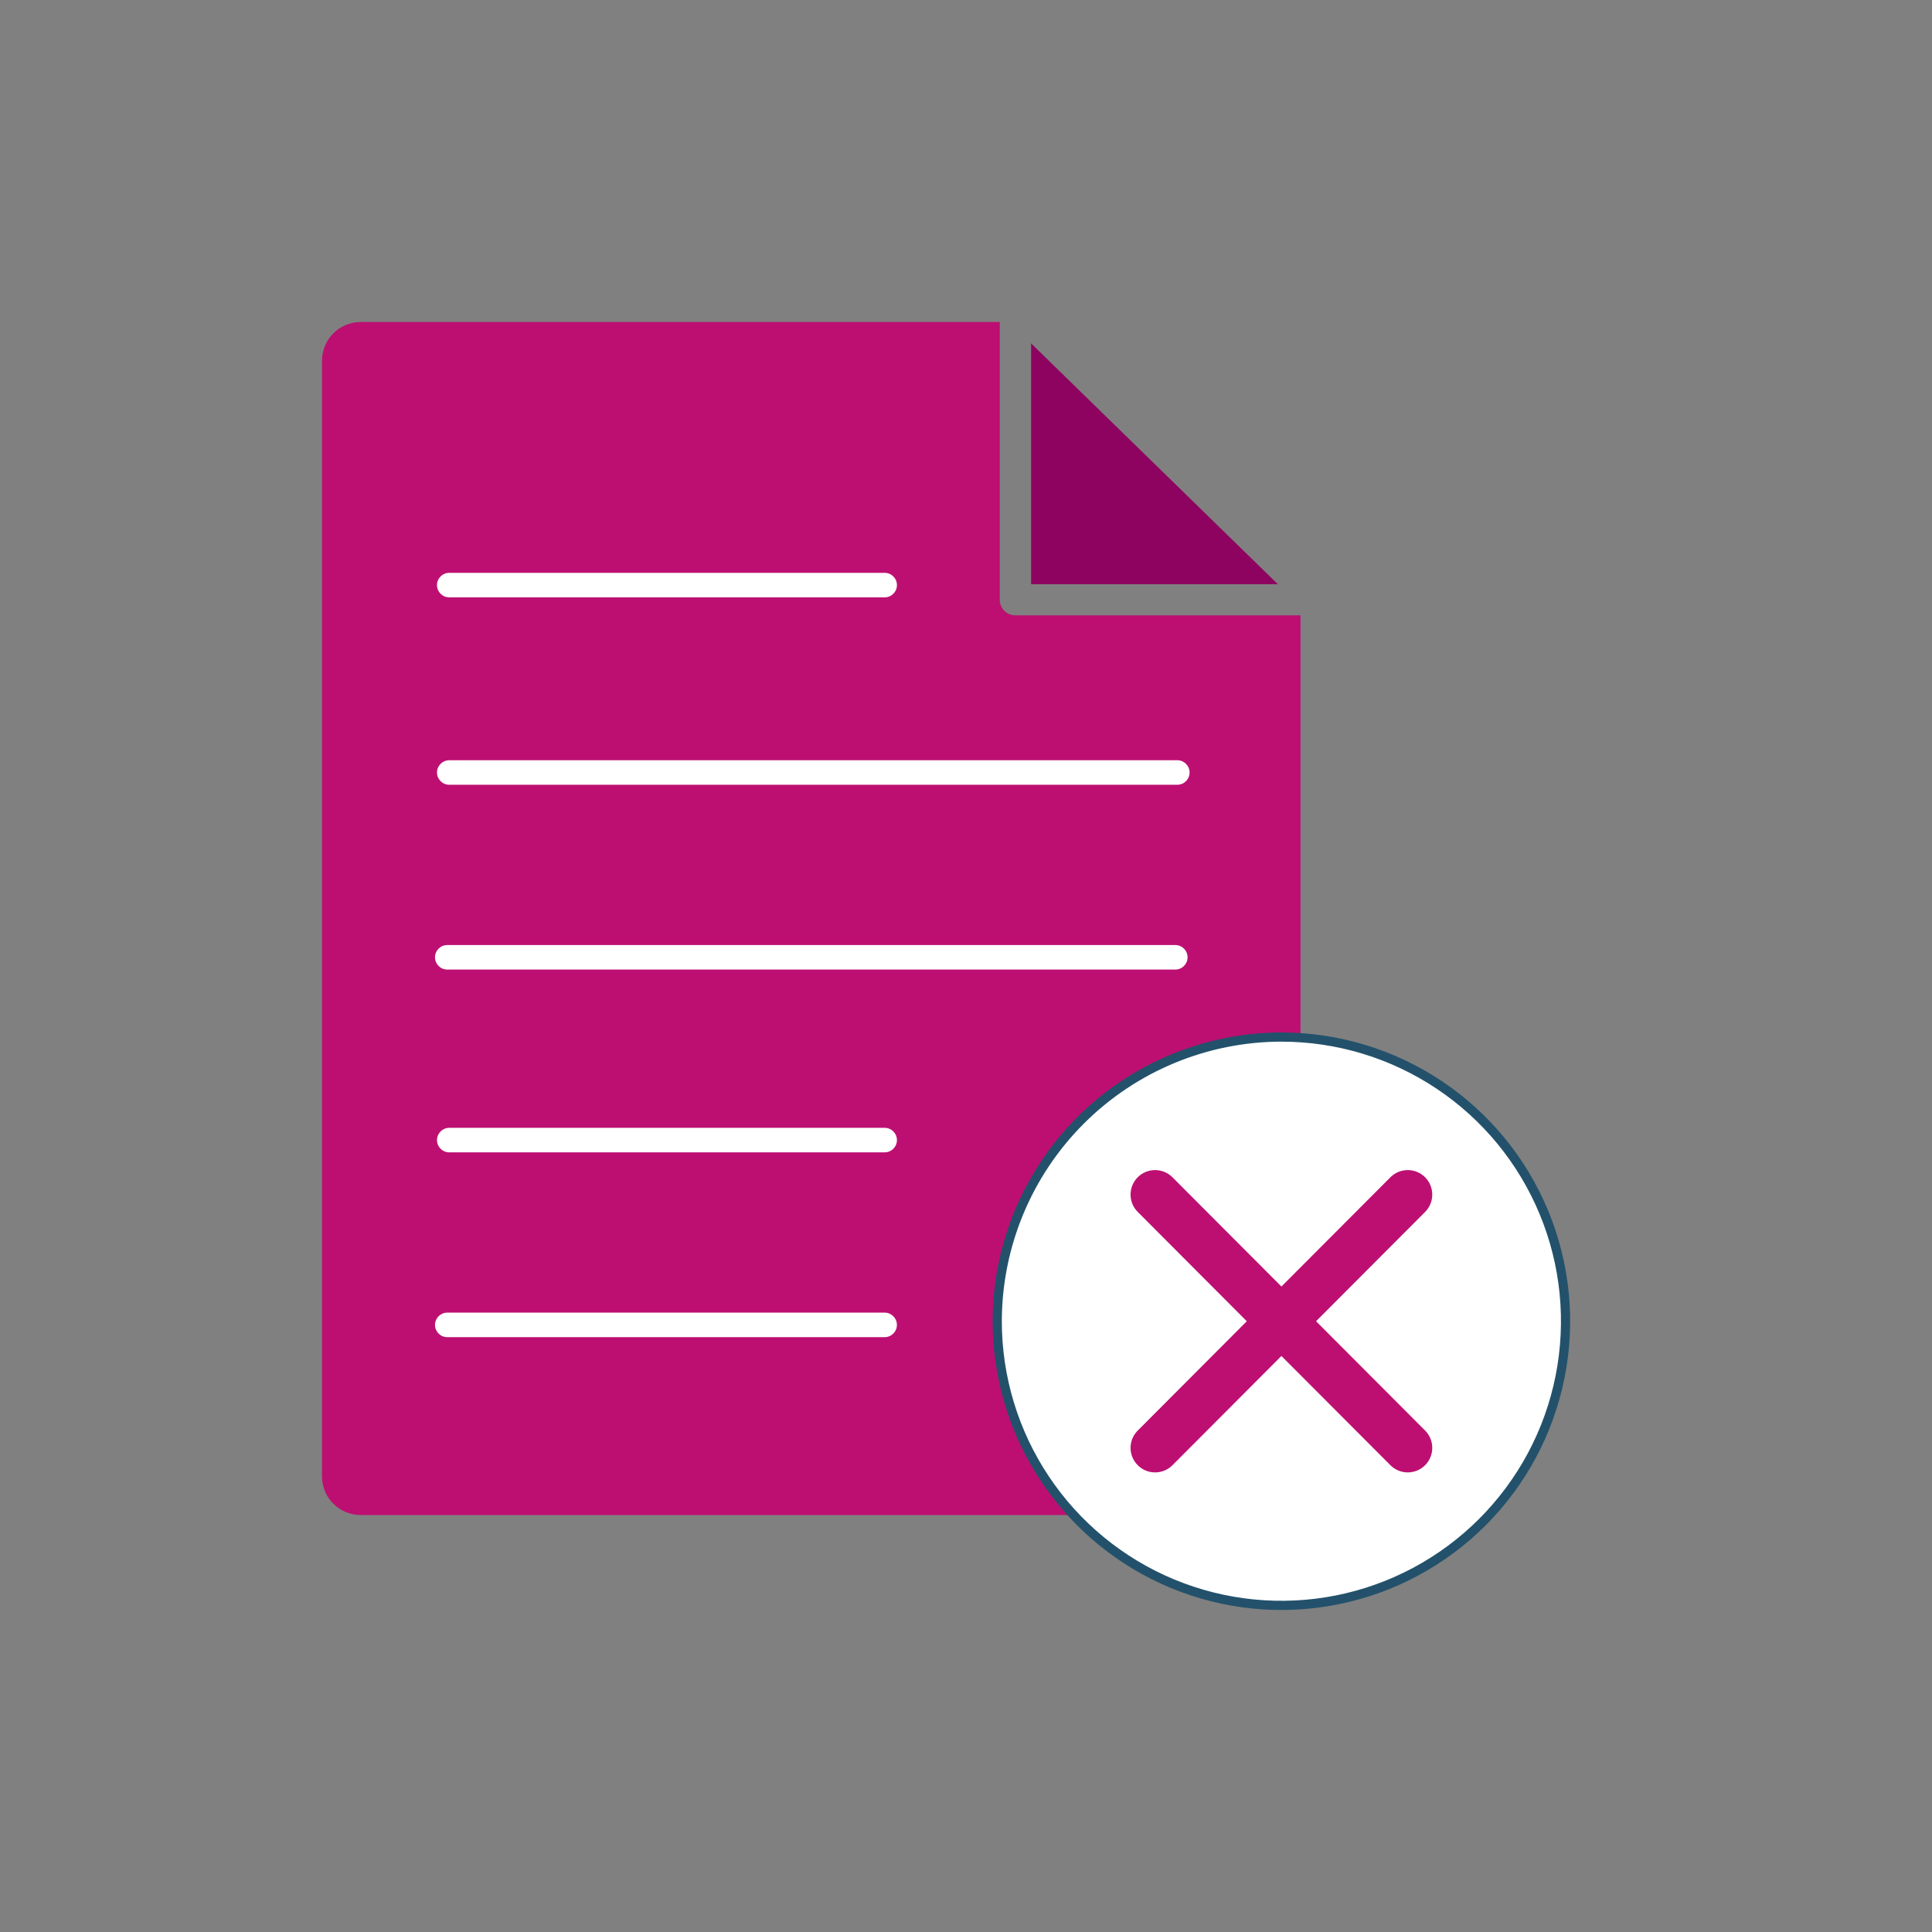 <svg width="72" height="72" viewBox="0 0 72 72" fill="none" xmlns="http://www.w3.org/2000/svg">
<rect x="0" y="0" width="72" height="72" fill="#808080" stroke="none"/>
<path d="M47.622 21.772L38.426 12.797V21.772H47.622Z" fill="#8E0360"/>
<path d="M37.839 22.933C37.685 22.933 37.538 22.872 37.429 22.763C37.32 22.654 37.259 22.507 37.259 22.353V12H13.44C13.058 12.001 12.692 12.152 12.422 12.422C12.152 12.692 12.001 13.058 12 13.44V55.024C12.001 55.405 12.152 55.771 12.422 56.04C12.692 56.309 13.058 56.461 13.44 56.461H47.027C47.408 56.461 47.774 56.309 48.044 56.04C48.314 55.771 48.465 55.405 48.466 55.024V22.933H37.839Z" fill="#BD0F72"/>
<path fill-rule="evenodd" clip-rule="evenodd" d="M16.211 35.676C16.211 35.423 16.416 35.219 16.668 35.219H43.8C44.053 35.219 44.257 35.423 44.257 35.676C44.257 35.928 44.053 36.133 43.8 36.133H16.668C16.416 36.133 16.211 35.928 16.211 35.676Z" fill="white"/>
<path fill-rule="evenodd" clip-rule="evenodd" d="M16.285 28.789C16.285 28.537 16.49 28.332 16.742 28.332H43.875C44.127 28.332 44.332 28.537 44.332 28.789C44.332 29.041 44.127 29.246 43.875 29.246H16.742C16.49 29.246 16.285 29.041 16.285 28.789Z" fill="white"/>
<path fill-rule="evenodd" clip-rule="evenodd" d="M16.285 42.488C16.285 42.236 16.49 42.031 16.742 42.031H32.969C33.221 42.031 33.426 42.236 33.426 42.488C33.426 42.741 33.221 42.945 32.969 42.945H16.742C16.49 42.945 16.285 42.741 16.285 42.488Z" fill="white"/>
<path fill-rule="evenodd" clip-rule="evenodd" d="M16.211 49.375C16.211 49.123 16.416 48.918 16.668 48.918H32.968C33.22 48.918 33.425 49.123 33.425 49.375C33.425 49.627 33.22 49.832 32.968 49.832H16.668C16.416 49.832 16.211 49.627 16.211 49.375Z" fill="white"/>
<path fill-rule="evenodd" clip-rule="evenodd" d="M16.285 21.805C16.285 21.552 16.49 21.348 16.742 21.348H32.969C33.221 21.348 33.426 21.552 33.426 21.805C33.426 22.057 33.221 22.262 32.969 22.262H16.742C16.49 22.262 16.285 22.057 16.285 21.805Z" fill="white"/>
<path d="M47.757 38.648C49.851 38.649 51.898 39.27 53.64 40.434C55.381 41.598 56.738 43.252 57.539 45.188C58.34 47.123 58.55 49.252 58.141 51.306C57.732 53.36 56.723 55.247 55.242 56.728C53.761 58.209 51.874 59.217 49.82 59.626C47.765 60.034 45.636 59.824 43.701 59.023C41.766 58.221 40.112 56.864 38.949 55.122C37.785 53.381 37.164 51.333 37.164 49.239C37.168 46.431 38.285 43.739 40.271 41.754C42.257 39.768 44.949 38.651 47.757 38.648Z" fill="white"/>
<path fill-rule="evenodd" clip-rule="evenodd" d="M53.544 40.576C51.831 39.431 49.817 38.82 47.756 38.819C44.994 38.822 42.345 39.921 40.391 41.874C38.438 43.827 37.339 46.476 37.335 49.238C37.335 51.299 37.946 53.313 39.091 55.026C40.235 56.74 41.862 58.075 43.766 58.864C45.67 59.652 47.765 59.859 49.786 59.457C51.807 59.055 53.663 58.063 55.12 56.606C56.578 55.149 57.57 53.293 57.972 51.272C58.374 49.251 58.169 47.156 57.38 45.253C56.592 43.349 55.257 41.721 53.544 40.576ZM47.756 38.648L47.756 38.477C44.903 38.48 42.167 39.614 40.149 41.632C38.131 43.649 36.996 46.385 36.992 49.238L36.992 49.238C36.992 51.367 37.623 53.447 38.806 55.217C39.988 56.986 41.669 58.366 43.635 59.18C45.601 59.995 47.765 60.208 49.852 59.793C51.94 59.378 53.858 58.353 55.363 56.849C56.868 55.344 57.893 53.426 58.308 51.339C58.724 49.252 58.511 47.088 57.697 45.121C56.883 43.155 55.504 41.474 53.734 40.291C51.965 39.109 49.885 38.477 47.756 38.477L47.756 38.648Z" fill="#23516B"/>
<path fill-rule="evenodd" clip-rule="evenodd" d="M42.401 43.872C42.759 43.516 43.337 43.517 43.694 43.874L53.11 53.313C53.466 53.67 53.465 54.249 53.108 54.605C52.751 54.962 52.172 54.961 51.816 54.604L42.4 45.165C42.043 44.807 42.044 44.229 42.401 43.872Z" fill="#BD0F72"/>
<path fill-rule="evenodd" clip-rule="evenodd" d="M53.108 43.872C53.465 44.229 53.466 44.807 53.11 45.165L43.694 54.604C43.337 54.961 42.759 54.962 42.401 54.605C42.044 54.249 42.043 53.67 42.4 53.313L51.816 43.874C52.172 43.517 52.751 43.516 53.108 43.872Z" fill="#BD0F72"/>
</svg>

